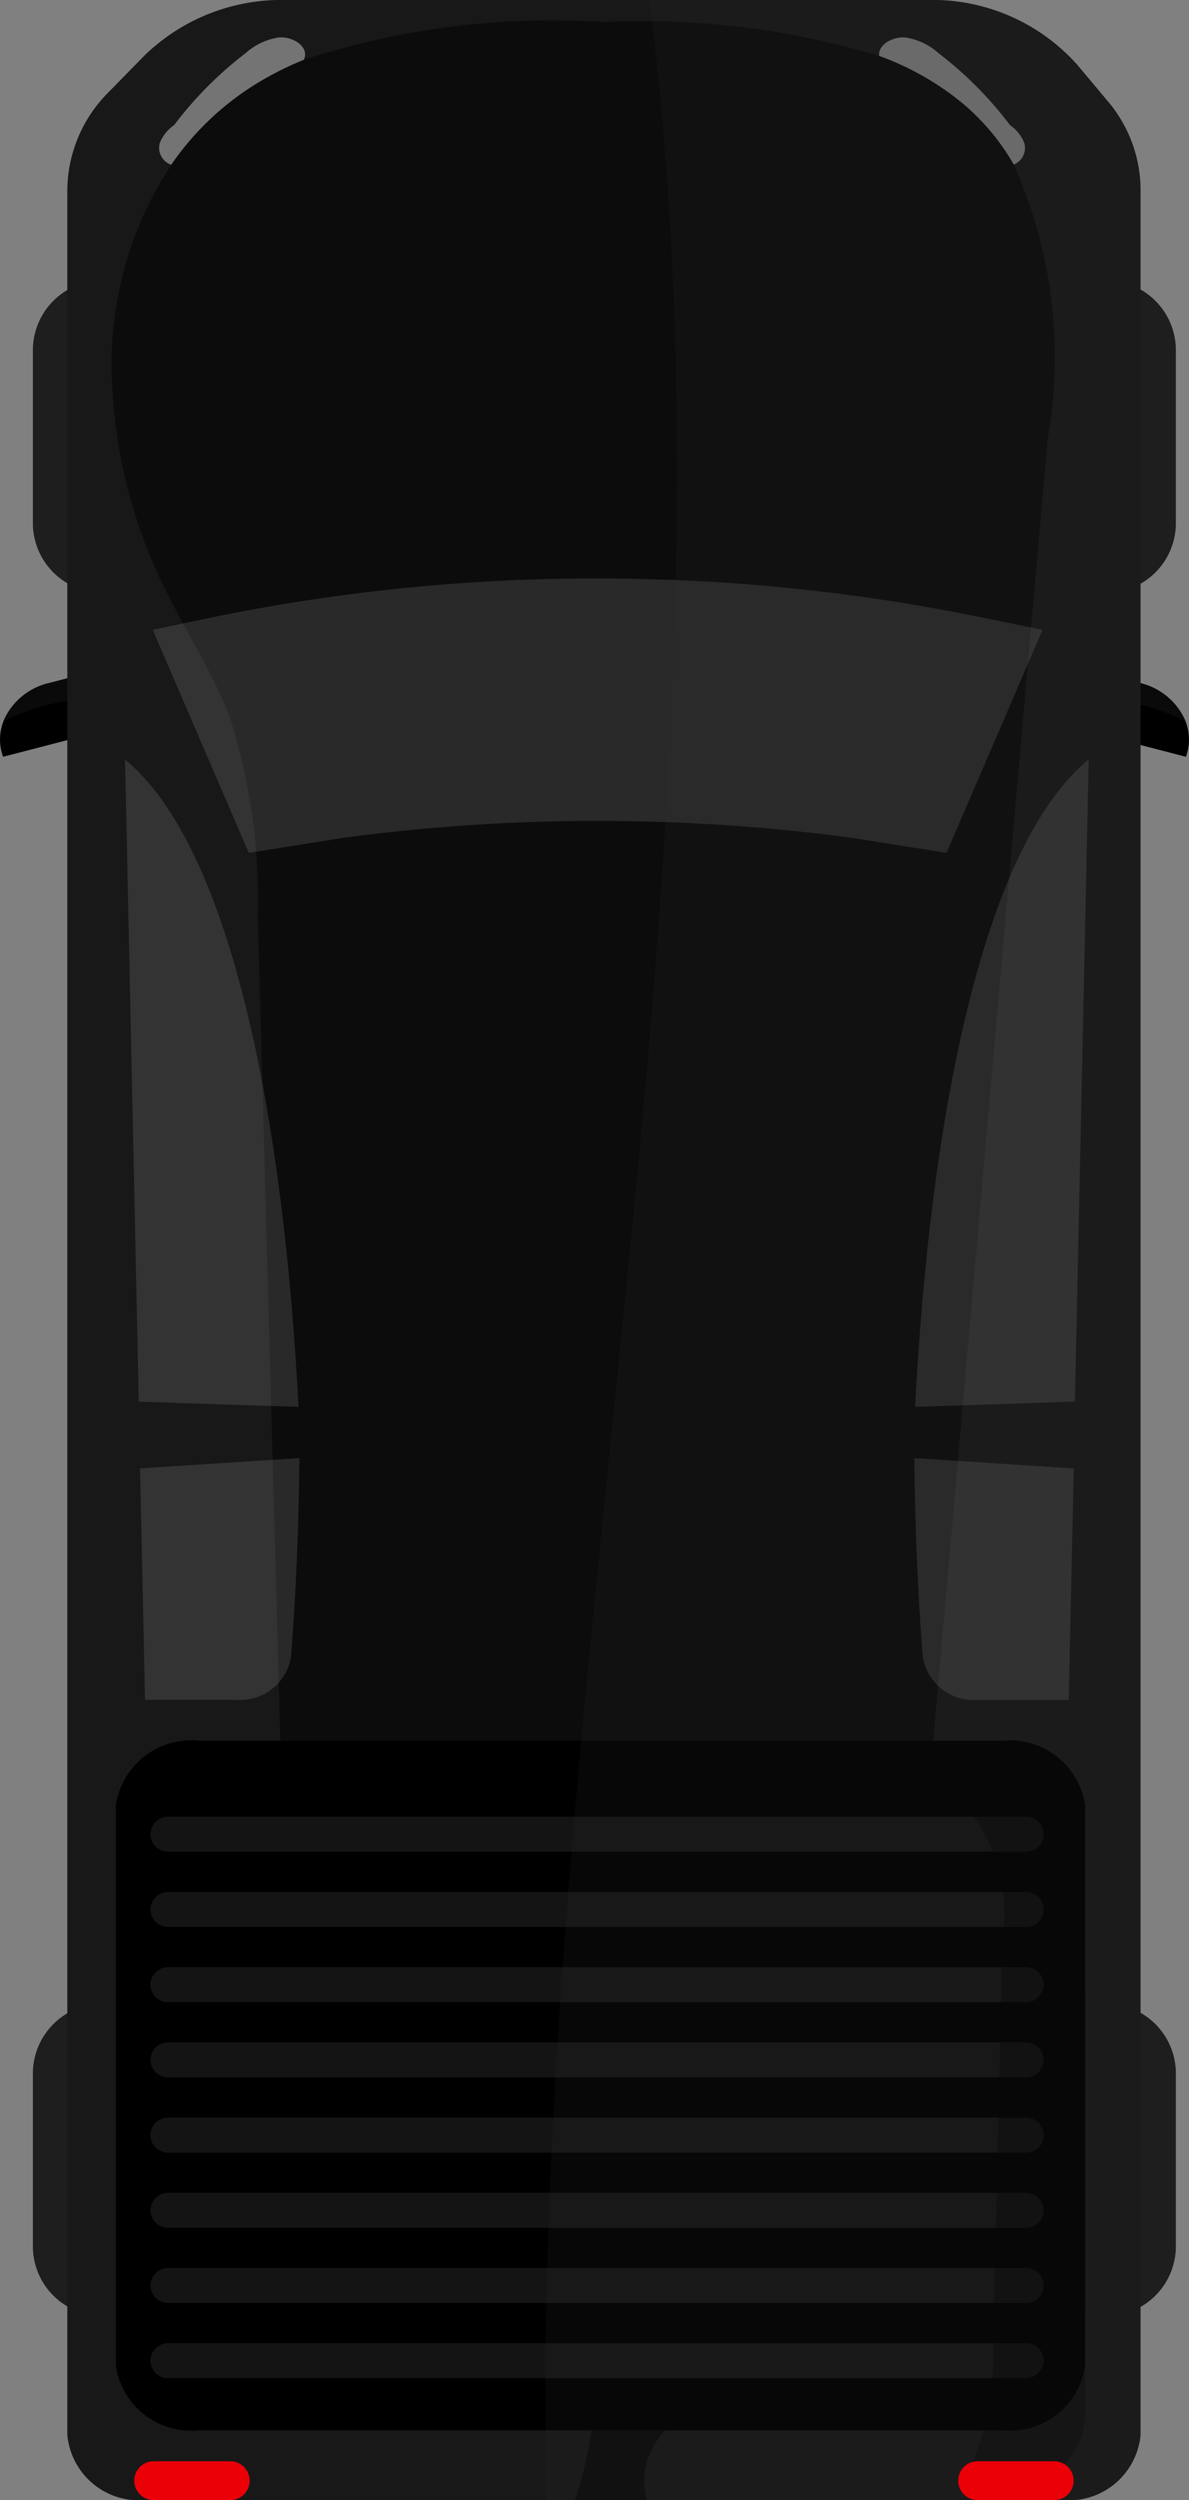 <svg xmlns="http://www.w3.org/2000/svg" width="11.14" height="23.413" viewBox="0 0 11.14 23.413">
  <rect x="0" y="0" width="11.14" height="23.413" fill="#808080" stroke="none"/>
  <g style="isolation: isolate">
    <g>
      <path d="M11.111,7.087l-1.428-.37.102-.281a.322.322,0,0,1,.386-.172l.504.131a.614.614,0,0,1,.433.361A.469.469,0,0,1,11.111,7.087Z"/>
      <path d="M11.108,6.756c-.055-.025-.11-.051-.165-.074a1.919,1.919,0,0,0-1.223-.069l.064-.176a.322.322,0,0,1,.386-.172l.504.131A.614.614,0,0,1,11.108,6.756Z" fill="#0a0a0a"/>
      <path d="M.029,7.087l1.428-.37-.102-.281a.322.322,0,0,0-.386-.172l-.504.131a.614.614,0,0,0-.433.361A.469.469,0,0,0,.029,7.087Z"/>
      <path d="M.031,6.756c.055-.025.11-.051.165-.074a1.919,1.919,0,0,1,1.223-.069l-.064-.176a.322.322,0,0,0-.386-.172l-.504.131A.614.614,0,0,0,.031,6.756Z" fill="#0a0a0a"/>
      <path d="M.96,5.552h0a.654.654,0,0,1-.652-.652V3.278A.654.654,0,0,1,.96,2.626h0a.654.654,0,0,1,.652.652V4.899A.654.654,0,0,1,.96,5.552Z" fill="#1e1e1e"/>
      <path d="M10.365,5.552h0a.654.654,0,0,1-.652-.652V3.278a.654.654,0,0,1,.652-.652h0a.654.654,0,0,1,.652.652V4.899A.654.654,0,0,1,10.365,5.552Z" fill="#1e1e1e"/>
      <path d="M.96,21.689h0a.654.654,0,0,1-.652-.652V19.416a.654.654,0,0,1,.652-.652h0a.654.654,0,0,1,.652.652v1.621A.654.654,0,0,1,.96,21.689Z" fill="#1e1e1e"/>
      <path d="M10.365,21.689h0a.654.654,0,0,1-.652-.652V19.416a.654.654,0,0,1,.652-.652h0a.654.654,0,0,1,.652.652v1.621A.654.654,0,0,1,10.365,21.689Z" fill="#1e1e1e"/>
      <path d="M10.686,1.77V22.802a.675.675,0,0,1-.725.611H1.356a.675.675,0,0,1-.725-.611V1.775A1.31,1.31,0,0,1,1.021.86L1.353.521A1.842,1.842,0,0,1,2.666,0H8.703a1.817,1.817,0,0,1,1.389.606l.28.334A1.291,1.291,0,0,1,10.686,1.77Z" fill="#0c0c0c"/>
      <g opacity="0.35" style="mix-blend-mode: multiply">
        <path d="M10.686,1.77V22.802a.675.675,0,0,1-.725.611H6.062a.62.62,0,0,1,.025-.432c.189-.441.794-.623,1.229-.914a3.327,3.327,0,0,0,1.157-2.691q.436-4.949.871-9.898.063-.715.126-1.431.173-1.968.346-3.936A4.418,4.418,0,0,0,9.498,1.541a2.124,2.124,0,0,0-.48-.574A2.626,2.626,0,0,0,8.238.524,7.666,7.666,0,0,0,5.659.206,7.525,7.525,0,0,0,2.847.56a2.998,2.998,0,0,0-.398.196,2.661,2.661,0,0,0-.844.787,3.39,3.39,0,0,0-.553,2.075,4.798,4.798,0,0,0,.483,1.875c.2.412.46.804.62,1.229a5.635,5.635,0,0,1,.261,1.855q.11,4.057.221,8.114l2.083,1.518a7.429,7.429,0,0,0,.644,2.945,3.362,3.362,0,0,1,.021,2.26H1.356a.675.675,0,0,1-.725-.611V1.775A1.31,1.31,0,0,1,1.021.86L1.353.521A1.842,1.842,0,0,1,2.666,0H8.703a1.817,1.817,0,0,1,1.389.606l.28.334A1.291,1.291,0,0,1,10.686,1.77Z" fill="#2d2d2d"/>
      </g>
      <path d="M9.768,5.898l-.9,2.089-.893-.142c-.584-.078-1.173-.127-1.762-.147q-.457-.015-.916-.008c-.539.009-1.079.042-1.615.1q-.23.025-.458.055l-.893.142-.9-2.089.019-.004.448-.094a17.888,17.888,0,0,1,4.021-.38c.041.001.081.002.122.003a17.785,17.785,0,0,1,3.146.357Z" fill="#fff" opacity="0.12"/>
      <path d="M2.797,13.175l-.346-.011-.315-.01-.836-.028L1.182,7.587l-.008-.343-.003-.132C2.178,7.94,2.66,10.518,2.797,13.175Z" fill="#fff" opacity="0.12"/>
      <path d="M2.805,13.655c-.006.632-.031,1.26-.079,1.863a.483.483,0,0,1-.51.401H1.359l-.003-.141-.044-2.027.787-.051.377-.024Z" fill="#fff" opacity="0.12"/>
      <path d="M10.167,16.907v5.247a.711.711,0,0,1-.778.605H1.864a.711.711,0,0,1-.778-.605V16.907a.711.711,0,0,1,.778-.605H9.388A.711.711,0,0,1,10.167,16.907Z"/>
      <path d="M10.2,7.112l-.01.475-.119,5.538-.808.027-.028.001-.661.022c.13-2.502.564-4.934,1.456-5.901A1.735,1.735,0,0,1,10.2,7.112Z" fill="#fff" opacity="0.12"/>
      <path d="M10.06,13.752l-.047,2.167H9.156a.483.483,0,0,1-.51-.401c-.048-.602-.073-1.23-.079-1.863l.706.045.023.002Z" fill="#fff" opacity="0.12"/>
      <path d="M1.547,19.215V21.129a.535.535,0,0,1-.461.492v-2.899A.534.534,0,0,1,1.547,19.215Z" opacity="0.35" style="mix-blend-mode: multiply"/>
      <path d="M10.167,18.714v2.916a.546.546,0,0,1-.519-.501v-1.914A.545.545,0,0,1,10.167,18.714Z" opacity="0.35" style="mix-blend-mode: multiply"/>
      <path d="M2.858.519a.115.115,0,0,1-.012.041,2.998,2.998,0,0,0-.398.196,2.661,2.661,0,0,0-.844.787.168.168,0,0,1-.107-.203.367.367,0,0,1,.134-.168,3.51,3.51,0,0,1,.671-.675A.597.597,0,0,1,2.612.351C2.732.341,2.867.418,2.858.519Z" fill="#fff" opacity="0.4"/>
      <path d="M9.498,1.541a2.124,2.124,0,0,0-.48-.574A2.626,2.626,0,0,0,8.238.524L8.237.519c-.009-.101.127-.178.246-.168a.597.597,0,0,1,.309.146,3.507,3.507,0,0,1,.671.675.368.368,0,0,1,.134.168A.168.168,0,0,1,9.498,1.541Z" fill="#fff" opacity="0.4"/>
      <path d="M9.614,17.341H1.574a.165.165,0,0,1-.164-.164h0a.165.165,0,0,1,.164-.164H9.614a.165.165,0,0,1,.164.164h0A.165.165,0,0,1,9.614,17.341Z" fill="#fff" opacity="0.08"/>
      <path d="M9.614,18.046H1.574a.165.165,0,0,1-.164-.164h0a.165.165,0,0,1,.164-.164H9.614a.165.165,0,0,1,.164.164h0A.165.165,0,0,1,9.614,18.046Z" fill="#fff" opacity="0.08"/>
      <path d="M9.614,22.271H1.574a.165.165,0,0,1-.164-.164h0a.165.165,0,0,1,.164-.164H9.614a.165.165,0,0,1,.164.164h0A.165.165,0,0,1,9.614,22.271Z" fill="#fff" opacity="0.08"/>
      <path d="M9.614,21.567H1.574a.165.165,0,0,1-.164-.164h0a.165.165,0,0,1,.164-.164H9.614a.165.165,0,0,1,.164.164h0A.165.165,0,0,1,9.614,21.567Z" fill="#fff" opacity="0.08"/>
      <path d="M9.614,20.863H1.574a.165.165,0,0,1-.164-.164h0a.165.165,0,0,1,.164-.164H9.614a.165.165,0,0,1,.164.164h0A.165.165,0,0,1,9.614,20.863Z" fill="#fff" opacity="0.08"/>
      <path d="M9.614,20.159H1.574a.165.165,0,0,1-.164-.164h0a.165.165,0,0,1,.164-.164H9.614a.165.165,0,0,1,.164.164h0A.165.165,0,0,1,9.614,20.159Z" fill="#fff" opacity="0.08"/>
      <path d="M9.614,19.454H1.574a.165.165,0,0,1-.164-.164h0a.165.165,0,0,1,.164-.164H9.614a.165.165,0,0,1,.164.164h0A.165.165,0,0,1,9.614,19.454Z" fill="#fff" opacity="0.08"/>
      <path d="M9.614,18.75H1.574a.165.165,0,0,1-.164-.164h0a.165.165,0,0,1,.164-.164H9.614a.165.165,0,0,1,.164.164h0A.165.165,0,0,1,9.614,18.75Z" fill="#fff" opacity="0.08"/>
      <g opacity="0.35" style="mix-blend-mode: multiply">
        <path d="M10.167,16.958v5.689a.727.727,0,0,1-.778.656H8.984c.052-.103.11-.206.154-.308a2.883,2.883,0,0,0,.17-1.102q.043-1.878.086-3.756a1.552,1.552,0,0,0-.279-1.134,2.384,2.384,0,0,0-1.725-.467q-2.083-.021-4.167-.042a3.219,3.219,0,0,0-1.503.225,2.057,2.057,0,0,0-.634.556v-.318a.727.727,0,0,1,.778-.656H9.388A.727.727,0,0,1,10.167,16.958Z"/>
      </g>
      <g opacity="0.15" style="mix-blend-mode: multiply">
        <path d="M10.686,1.77V22.802a.675.675,0,0,1-.725.611H5.118c-.002-.056-.003-.113-.004-.169C4.989,15.488,7.051,7.644,6.085,0h2.618a1.817,1.817,0,0,1,1.389.606l.28.334A1.291,1.291,0,0,1,10.686,1.77Z" fill="#2d2d2d"/>
      </g>
      <path d="M1.44,23.049h.717a.182.182,0,0,1,.182.182h0a.182.182,0,0,1-.182.182H1.44a.182.182,0,0,1-.182-.182h0A.182.182,0,0,1,1.44,23.049Z" fill="#eb0008"/>
      <path d="M9.16,23.049H9.877a.182.182,0,0,1,.182.182h0a.182.182,0,0,1-.182.182H9.16a.182.182,0,0,1-.182-.182h0A.182.182,0,0,1,9.16,23.049Z" fill="#eb0008"/>
    </g>
  </g>
</svg>
